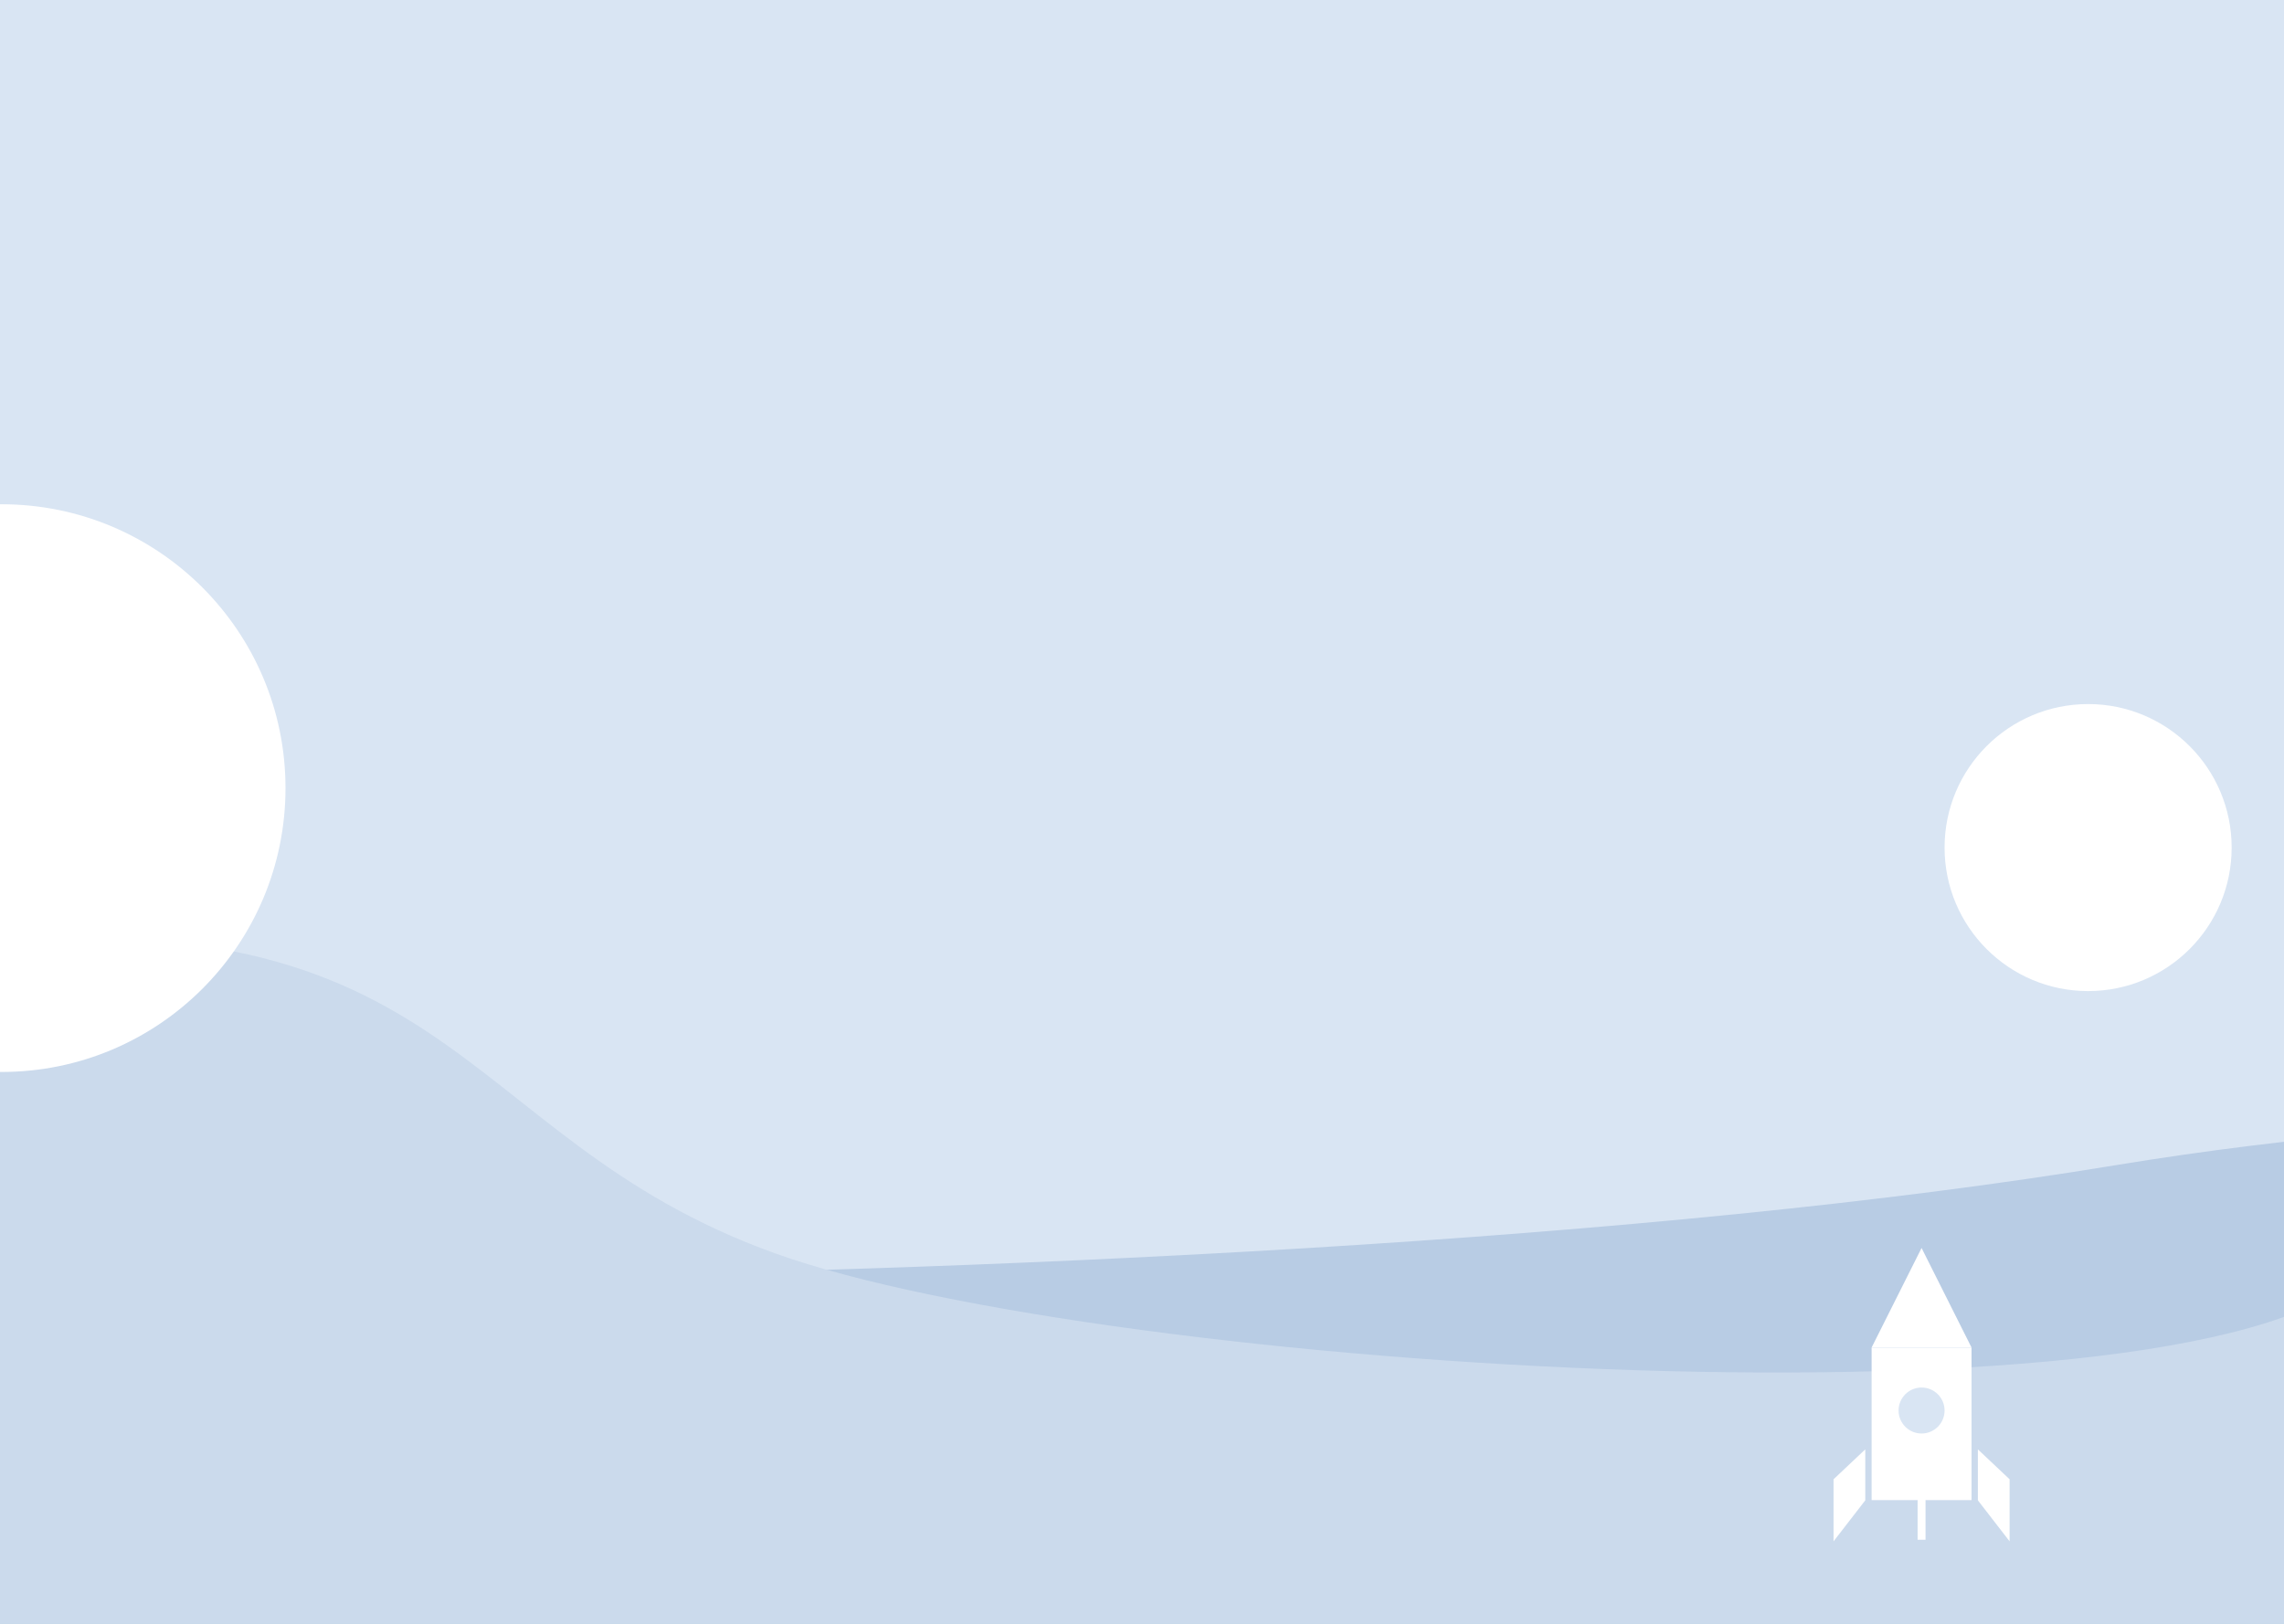 <svg width="1440" height="1024" viewBox="0 0 1440 1024" fill="none" xmlns="http://www.w3.org/2000/svg">
<rect x="0" y="0" width="1440" height="1024" fill="#333333" stroke="none"/>
<g clip-path="url(#clip0_1_42)">
<rect width="1440" height="1024" fill="#74DFD5"/>
<rect width="1440" height="1024" fill="#D9E5F3"/>
<path d="M1333.21 734.897C1794.82 658.752 2276.07 741.096 2459 791.787V930L-499.505 915.778C-501.388 897.544 -504.023 843.936 -499.505 775.376C-351.721 815.856 756.189 830.078 1333.21 734.897Z" fill="#B8CCE4"/>
<path d="M488.772 790.429C281.838 716.104 291.158 556.122 -52.836 598.296L-120.693 1013.19L1422.4 1221.73C1432.33 1167.16 1460.02 1006.46 1491.34 800.267C1394.73 909.23 695.707 864.754 488.772 790.429Z" fill="#CBDAEC"/>
<path d="M1211.5 787L1243.11 850H1179.89L1211.5 787Z" fill="white"/>
<rect x="1180" y="850" width="63" height="96" fill="white"/>
<path d="M1156 932.867L1176 914V946.145L1156 972V932.867Z" fill="white"/>
<path d="M1267 932.867L1247 914V946.145L1267 972V932.867Z" fill="white"/>
<rect x="1209" y="915" width="5" height="56" fill="white"/>
<circle cx="1211.5" cy="889.5" r="14.5" fill="#D9E5F3"/>
<circle cx="1316.5" cy="534.5" r="90.5" fill="white"/>
<circle cx="1" cy="497" r="179" fill="white"/>
</g>
<defs>
<clipPath id="clip0_1_42">
<rect width="1440" height="1024" fill="white"/>
</clipPath>
</defs>
</svg>
